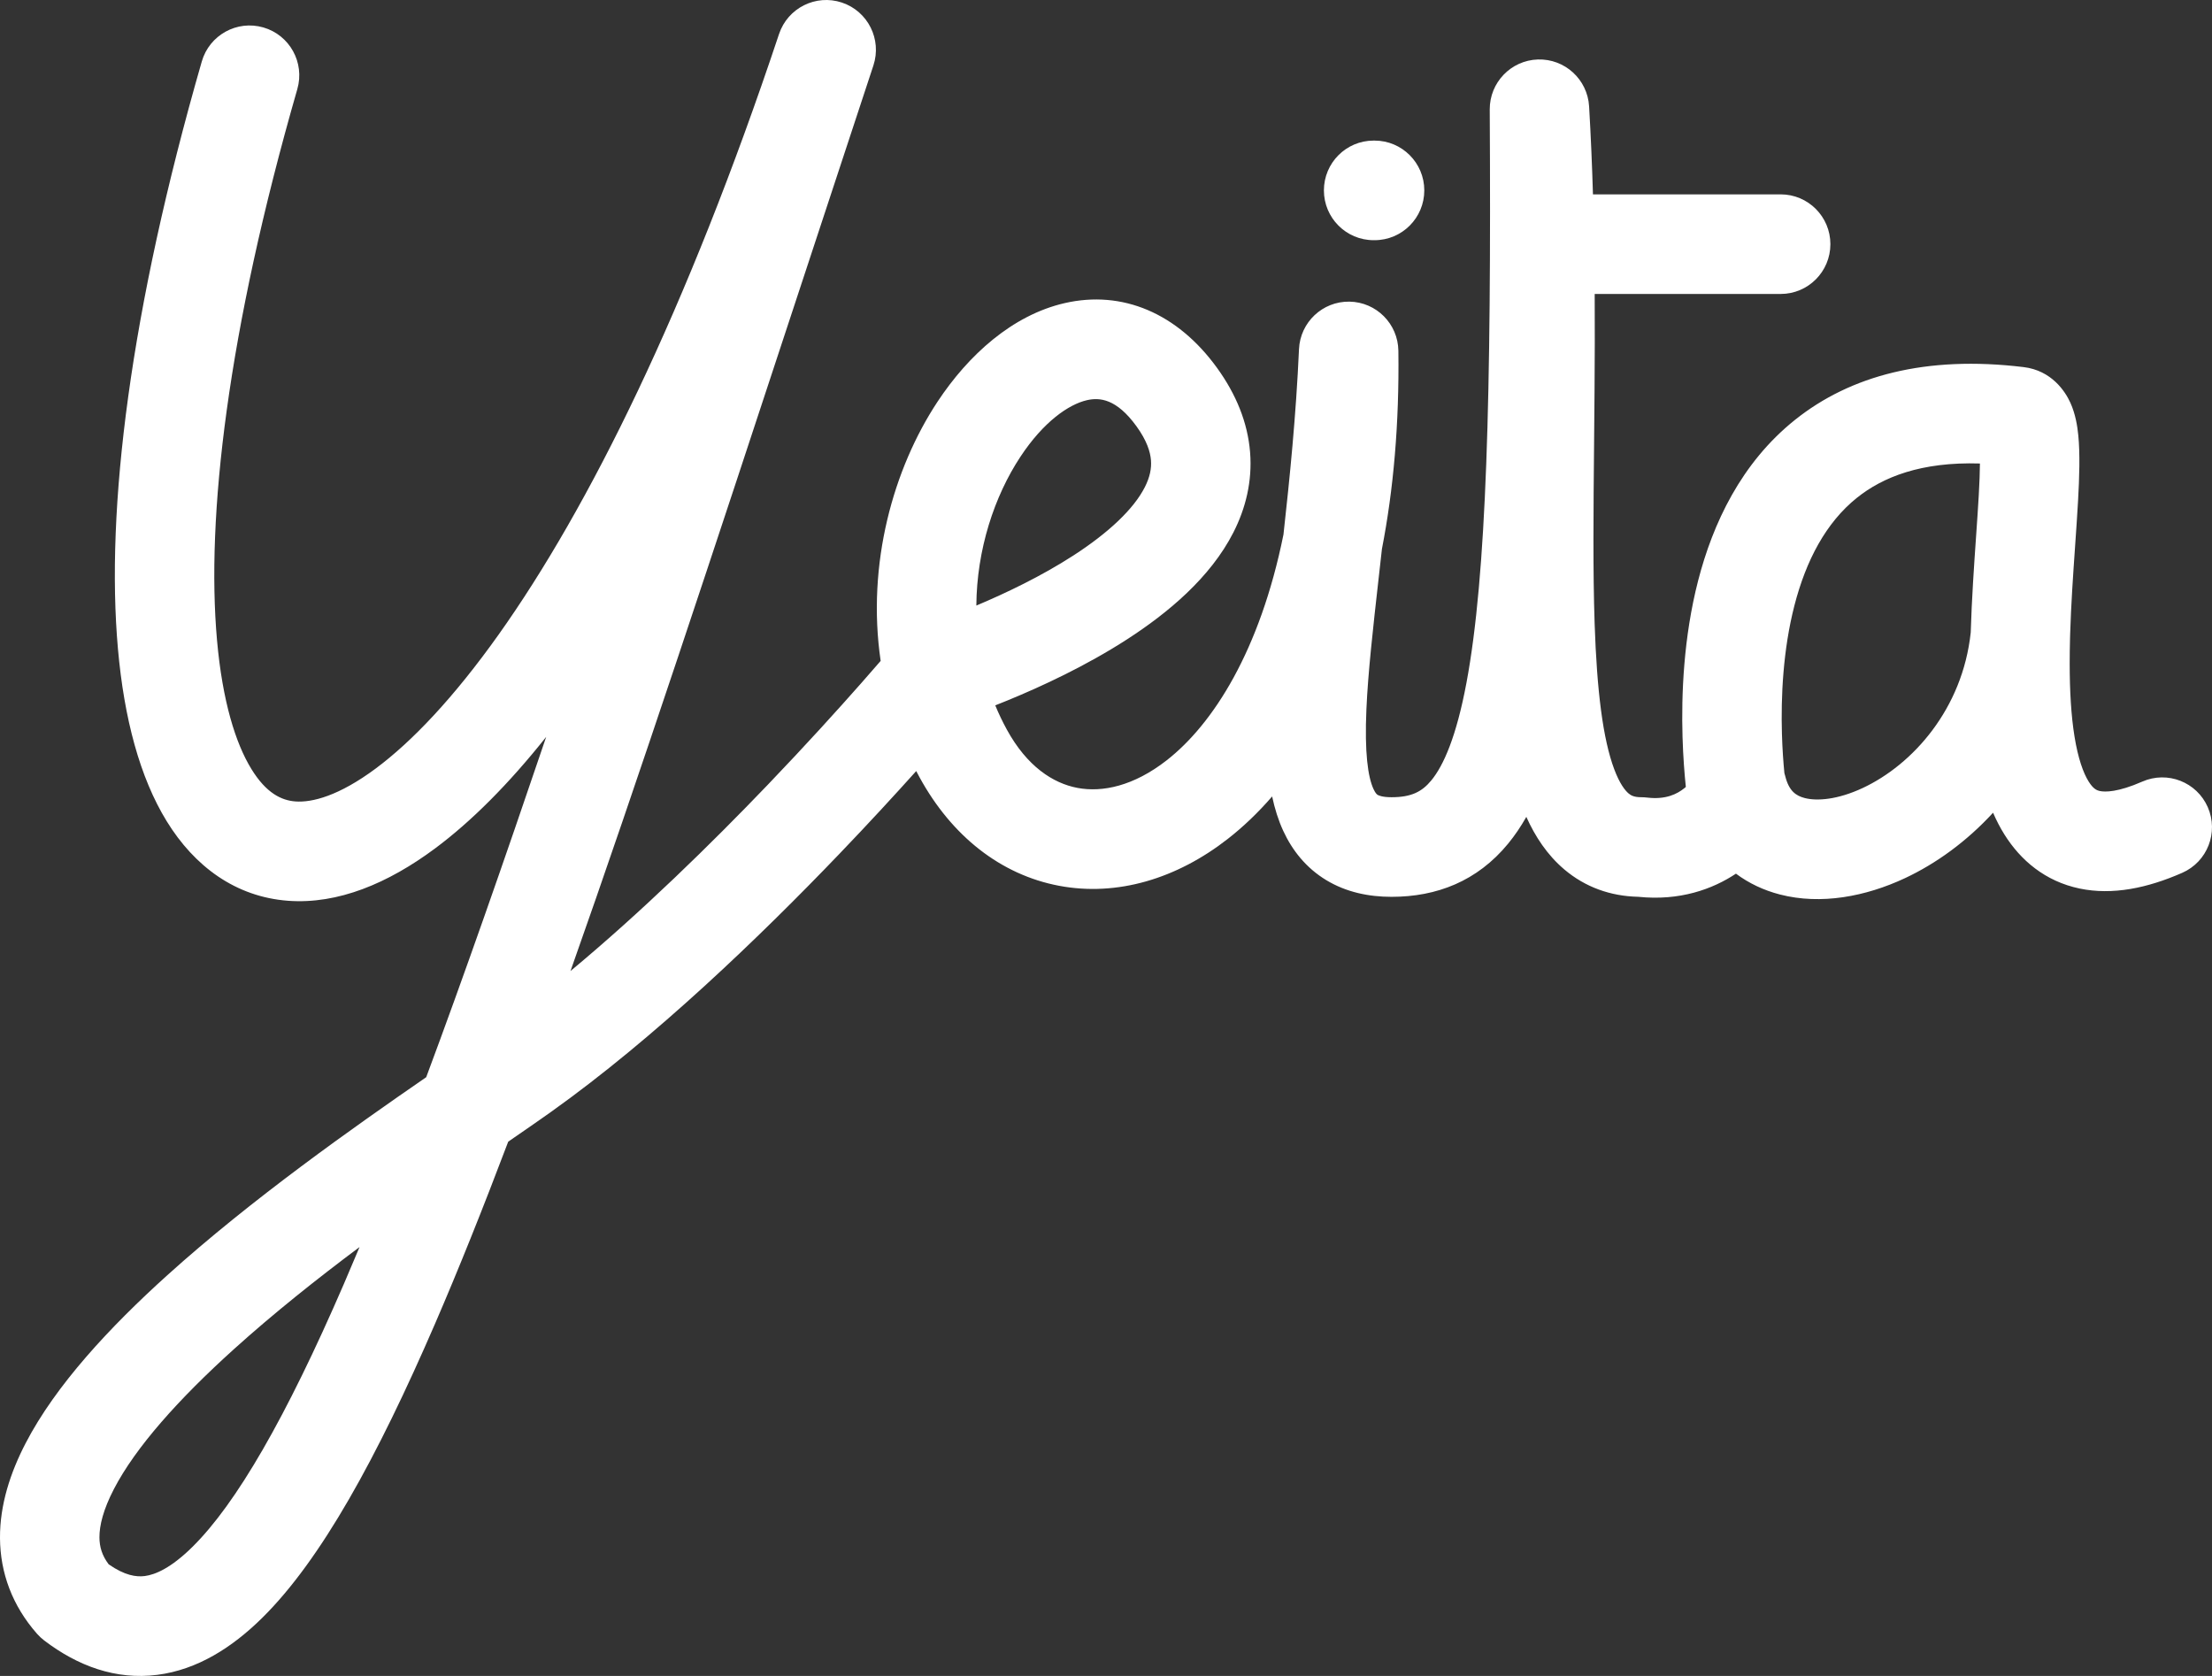 <svg width="264" height="200" viewBox="0 0 264 200" fill="none" xmlns="http://www.w3.org/2000/svg">
<rect x="0" y="0" width="264" height="200" fill="#333333" stroke="none"/>
<path fill-rule="evenodd" clip-rule="evenodd" d="M104.239 7.812C105.268 4.699 103.585 1.34 100.478 0.305C97.371 -0.729 94.014 0.952 92.977 4.062C81.984 37.03 70.24 60.639 59.512 75.727C54.141 83.279 49.163 88.501 44.836 91.716C40.442 94.979 37.258 95.789 35.261 95.641C33.585 95.517 31.773 94.651 30.002 91.769C28.127 88.718 26.552 83.717 25.899 76.382C24.598 61.767 27.111 39.713 35.486 10.631C36.395 7.478 34.578 4.184 31.429 3.274C28.28 2.365 24.991 4.184 24.083 7.338C15.505 37.122 12.593 60.771 14.077 77.438C14.817 85.744 16.687 92.779 19.895 97.999C23.207 103.389 28.117 107.031 34.387 107.495C40.336 107.935 46.32 105.411 51.906 101.262C56.262 98.026 60.713 93.559 65.187 87.937C60.065 103.048 55.323 116.609 50.867 128.549C42.214 134.516 30.026 143.103 19.978 152.169C13.089 158.384 6.659 165.291 3.067 172.21C1.249 175.71 -0.026 179.56 0 183.55C0.027 187.696 1.464 191.61 4.416 194.965C4.675 195.259 4.961 195.526 5.272 195.763C9.266 198.811 13.82 200.497 18.765 199.87C23.552 199.263 27.708 196.607 31.293 193.071C38.317 186.14 45.004 173.951 51.929 157.951C54.732 151.473 57.633 144.225 60.656 136.241C62.591 134.909 64.305 133.727 65.719 132.721L65.72 132.72C78.153 123.878 90.771 111.711 100.173 101.904C103.718 98.207 106.836 94.813 109.35 92.014C109.485 92.274 109.624 92.534 109.765 92.793L109.766 92.793C113.577 99.748 119.422 104.391 126.402 105.706C133.339 107.014 140.458 104.858 146.548 100.1C148.395 98.657 150.161 96.97 151.828 95.045C152.136 96.496 152.566 97.877 153.155 99.154C154.223 101.468 155.87 103.57 158.29 105.033C160.673 106.473 163.357 107.023 166.078 107.023C171.457 107.023 176.304 105.17 179.998 100.672C180.794 99.703 181.514 98.637 182.166 97.482C183.213 99.815 184.655 102.023 186.696 103.753C189.193 105.869 192.209 106.945 195.513 107.019C200.484 107.533 204.387 106.115 207.184 104.259C208.727 105.409 210.497 106.245 212.428 106.744C217.338 108.014 222.684 106.984 227.35 104.8C231.072 103.057 234.729 100.411 237.87 96.986C238.258 97.882 238.704 98.75 239.219 99.574C241.143 102.65 244.084 105.178 248.215 106.037C252.128 106.85 256.277 105.988 260.446 104.159C263.448 102.841 264.815 99.336 263.499 96.33C262.184 93.323 258.684 91.955 255.682 93.272C252.753 94.558 251.23 94.525 250.627 94.399C250.244 94.319 249.827 94.142 249.279 93.266C248.634 92.235 248.016 90.508 247.595 87.923C247.183 85.397 247.015 82.422 247.015 79.162C247.015 78.191 247.029 77.216 247.054 76.24C247.069 76.048 247.074 75.857 247.07 75.667C247.178 72.131 247.423 68.599 247.658 65.225L247.658 65.223L247.659 65.211L247.659 65.206C247.789 63.334 247.916 61.51 248.014 59.762C248.17 56.975 248.262 54.169 248.042 51.949C247.937 50.887 247.718 49.442 247.105 48.078C246.485 46.699 244.856 44.211 241.515 43.807C229.837 42.392 220.828 44.833 214.235 50.101C207.781 55.258 204.416 62.513 202.67 69.29C200.919 76.088 200.662 82.916 200.808 87.925C200.879 90.354 201.047 92.413 201.204 93.911C201.141 93.966 201.075 94.02 201.007 94.075C200.172 94.739 198.836 95.449 196.585 95.179C196.35 95.151 196.114 95.137 195.878 95.137C195.024 95.137 194.651 94.924 194.363 94.68C193.954 94.334 193.313 93.54 192.662 91.809C191.307 88.209 190.587 82.461 190.317 74.41C190.107 68.131 190.175 60.959 190.251 52.991V52.99C190.271 50.908 190.291 48.771 190.307 46.582C190.334 42.869 190.349 39.025 190.325 35.08H212.521C215.798 35.08 218.455 32.42 218.455 29.137C218.455 25.855 215.798 23.194 212.521 23.194H190.118C190.014 19.738 189.865 16.23 189.657 12.688C189.467 9.473 186.755 6.993 183.541 7.098C180.327 7.202 177.78 9.851 177.799 13.072C177.996 47.264 177.423 68.663 175.019 81.493C173.812 87.93 172.282 91.356 170.832 93.121C169.704 94.494 168.43 95.137 166.078 95.137C164.933 95.137 164.51 94.909 164.422 94.856L164.42 94.855C164.366 94.823 164.179 94.71 163.928 94.166C163.258 92.714 162.851 89.82 163.08 84.628C163.274 80.234 163.862 75.021 164.554 68.878L164.556 68.861L164.567 68.764C164.657 67.96 164.75 67.139 164.843 66.303L164.931 65.514C166.303 58.479 167.009 50.582 166.895 41.861C166.853 38.645 164.264 36.046 161.054 35.996C157.843 35.946 155.175 38.462 155.033 41.675C154.683 49.57 153.935 56.98 153.181 63.785C150.371 77.679 144.777 86.408 139.248 90.728C135.302 93.811 131.562 94.584 128.597 94.025C125.674 93.474 122.572 91.457 120.17 87.074C119.648 86.121 119.187 85.153 118.784 84.175C119.269 83.984 119.778 83.78 120.307 83.562C124.305 81.919 129.617 79.463 134.542 76.278C139.33 73.182 144.454 68.956 147.214 63.521C148.648 60.696 149.481 57.467 149.195 53.952C148.911 50.439 147.544 47.062 145.241 43.885C140.514 37.364 133.937 34.588 127.055 36.175C120.817 37.613 115.577 42.363 111.896 47.934C106.621 55.917 103.409 67.298 105.106 78.869C104.47 79.605 103.684 80.508 102.763 81.552C100.059 84.617 96.204 88.882 91.612 93.672C84.835 100.741 76.564 108.833 68.089 115.876C76.153 93.101 85.106 65.9 95.352 34.776L95.362 34.745L95.364 34.739C98.219 26.064 101.175 17.085 104.239 7.812ZM235.205 75.476C235.323 71.494 235.602 67.475 235.847 63.946C235.969 62.186 236.083 60.548 236.164 59.097C236.248 57.598 236.295 56.341 236.303 55.312C229.268 55.094 224.709 56.938 221.637 59.392C217.907 62.373 215.538 66.919 214.162 72.259C212.793 77.577 212.544 83.184 212.672 87.579C212.726 89.444 212.847 91.048 212.966 92.26C213.004 92.38 213.038 92.502 213.069 92.626C213.508 94.385 214.333 94.961 215.395 95.235C216.841 95.609 219.294 95.451 222.324 94.032C228.269 91.248 234.23 84.623 235.205 75.476ZM27.922 161C32.64 156.743 37.832 152.616 42.912 148.817C42.282 150.325 41.658 151.794 41.039 153.225C34.132 169.186 28.196 179.441 22.963 184.603C20.419 187.114 18.538 187.918 17.273 188.078C16.253 188.207 14.89 188.016 12.969 186.677C12.169 185.618 11.876 184.589 11.868 183.472C11.859 182.048 12.326 180.14 13.597 177.693C16.181 172.714 21.312 166.964 27.922 161ZM128.104 66.293C124.291 68.758 120.039 70.788 116.525 72.265C116.575 65.594 118.662 59.232 121.793 54.494C124.542 50.333 127.543 48.259 129.717 47.758C131.246 47.406 133.25 47.576 135.636 50.868C136.889 52.596 137.287 53.933 137.366 54.914C137.445 55.892 137.243 56.934 136.634 58.133C135.309 60.744 132.319 63.567 128.104 66.293ZM163.941 16.777C160.664 16.777 158.007 19.438 158.007 22.72C158.007 26.002 160.664 28.663 163.941 28.663H164.054C167.331 28.663 169.988 26.002 169.988 22.72C169.988 19.438 167.331 16.777 164.054 16.777H163.941Z" fill="white"/>
</svg>
